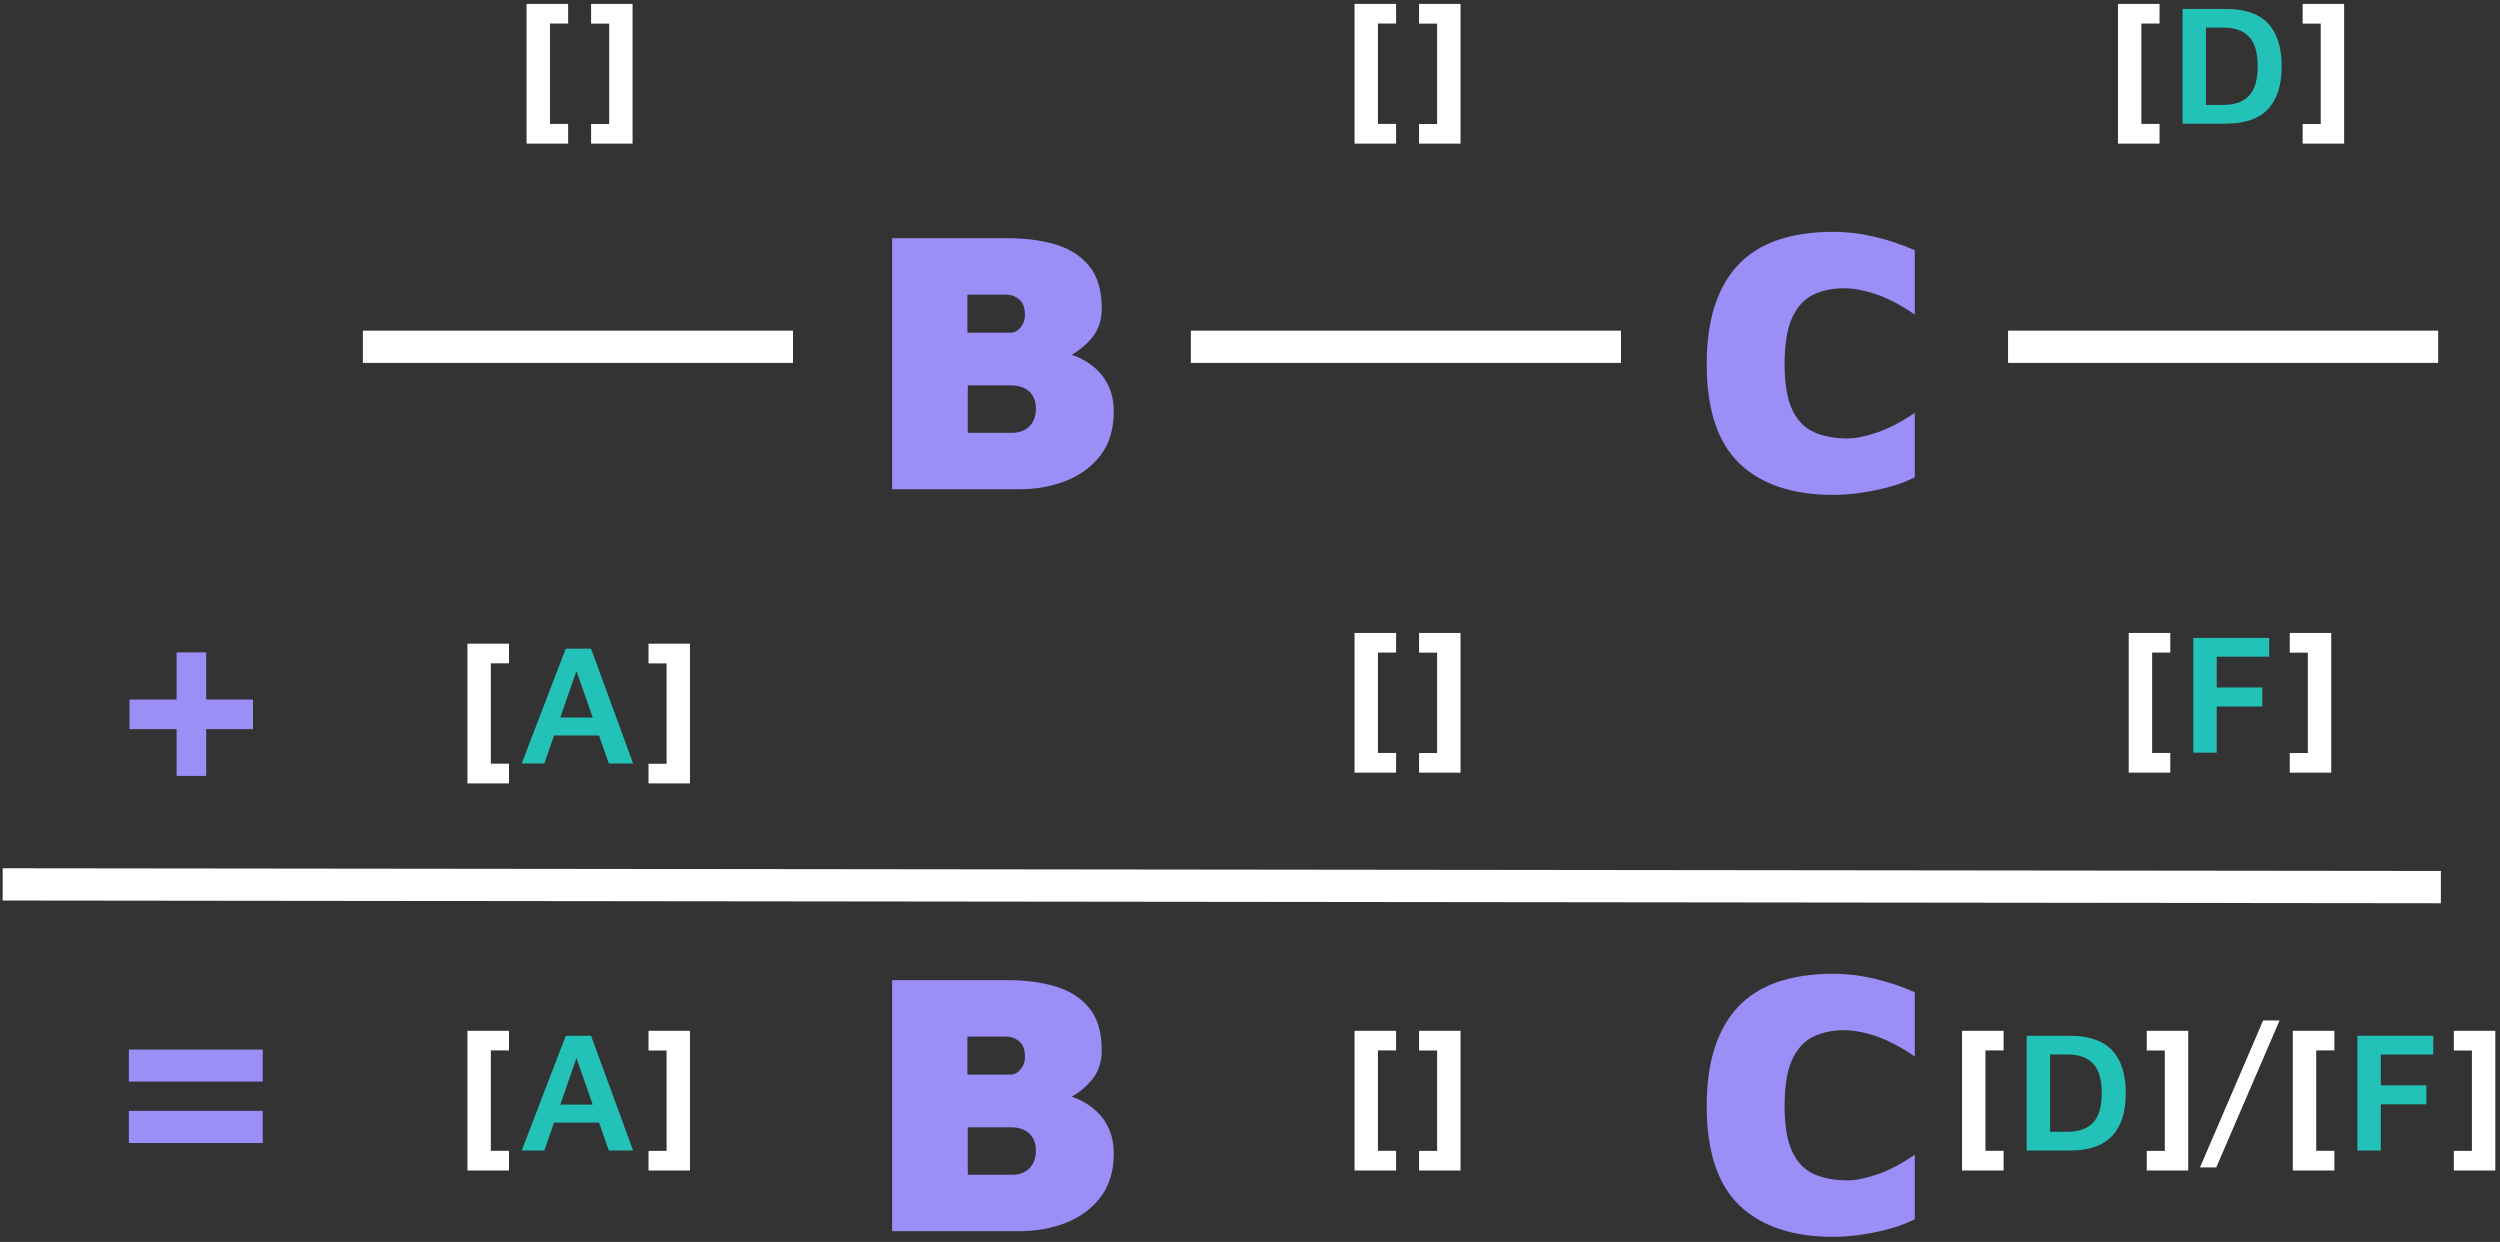 <?xml version="1.0" encoding="UTF-8"?>
<svg width="465px" height="231px" viewBox="0 0 465 231" version="1.1" xmlns="http://www.w3.org/2000/svg" xmlns:xlink="http://www.w3.org/1999/xlink">
    <rect x="0" y="0" width="465" height="231" fill="#333333" stroke="none"/>
    <title>Group</title>
    <g id="Page-1" stroke="none" stroke-width="1" fill="none" fill-rule="evenodd">
        <g id="Artboard" transform="translate(-206, -848)">
            <g id="Group" transform="translate(209.5, 848.728)">
                <g id="B" transform="translate(162.435, 43.582)" fill="#9B8EF6ff" fill-rule="nonzero">
                    <path d="M0,46.69 L0,0 L21.63,0 C24.757,0 27.627,0.373 30.24,1.12 C32.853,1.867 34.965,3.185 36.575,5.075 C38.185,6.965 38.99,9.637 38.99,13.09 C38.99,15.237 38.383,17.045 37.17,18.515 C35.957,19.985 34.51,21.14 32.83,21.98 C31.15,22.82 29.587,23.427 28.14,23.8 L26.53,20.65 C29.657,20.65 32.305,21.128 34.475,22.085 C36.645,23.042 38.313,24.383 39.48,26.11 C40.647,27.837 41.23,29.867 41.23,32.2 C41.23,35.513 40.402,38.243 38.745,40.39 C37.088,42.537 34.93,44.123 32.27,45.15 C29.61,46.177 26.763,46.69 23.73,46.69 L0,46.69 Z M14.07,36.19 L22.4,36.19 C23.193,36.19 23.917,36.027 24.57,35.7 C25.223,35.373 25.748,34.872 26.145,34.195 C26.542,33.518 26.74,32.69 26.74,31.71 C26.74,30.963 26.623,30.322 26.39,29.785 C26.157,29.248 25.842,28.805 25.445,28.455 C25.048,28.105 24.57,27.837 24.01,27.65 C23.45,27.463 22.843,27.37 22.19,27.37 L14.07,27.37 L14.07,36.19 Z M14,17.57 L22.05,17.57 C22.517,17.57 22.948,17.418 23.345,17.115 C23.742,16.812 24.068,16.415 24.325,15.925 C24.582,15.435 24.71,14.887 24.71,14.28 C24.71,12.927 24.348,11.958 23.625,11.375 C22.902,10.792 22.143,10.5 21.35,10.5 L14,10.5 L14,17.57 Z" id="Shape"></path>
                </g>
                <g id="C" transform="translate(313.945, 42.392)" fill="#9B8EF6ff" fill-rule="nonzero">
                    <path d="M23.59,48.93 C15.983,48.93 10.15,46.982 6.09,43.085 C2.03,39.188 0,33.017 0,24.57 C0,16.497 1.925,10.383 5.775,6.23 C9.625,2.077 15.563,0 23.59,0 C26.063,0 28.595,0.303 31.185,0.91 C33.775,1.517 36.283,2.357 38.71,3.43 L38.71,15.4 C36.143,13.627 33.752,12.367 31.535,11.62 C29.318,10.873 27.323,10.5 25.55,10.5 C23.31,10.5 21.362,10.92 19.705,11.76 C18.048,12.6 16.765,14.035 15.855,16.065 C14.945,18.095 14.49,20.953 14.49,24.64 C14.49,28.233 14.957,31.033 15.89,33.04 C16.823,35.047 18.165,36.447 19.915,37.24 C21.665,38.033 23.777,38.43 26.25,38.43 C27.697,38.43 29.493,38.068 31.64,37.345 C33.787,36.622 36.143,35.397 38.71,33.67 L38.71,45.64 C37.497,46.293 36.027,46.865 34.3,47.355 C32.573,47.845 30.777,48.23 28.91,48.51 C27.043,48.79 25.27,48.93 23.59,48.93 Z" id="Path"></path>
                </g>
                <g id="B" transform="translate(162.435, 181.582)" fill="#9B8EF6ff" fill-rule="nonzero">
                    <path d="M0,46.69 L0,0 L21.63,0 C24.757,0 27.627,0.373 30.24,1.12 C32.853,1.867 34.965,3.185 36.575,5.075 C38.185,6.965 38.99,9.637 38.99,13.09 C38.99,15.237 38.383,17.045 37.17,18.515 C35.957,19.985 34.51,21.14 32.83,21.98 C31.15,22.82 29.587,23.427 28.14,23.8 L26.53,20.65 C29.657,20.65 32.305,21.128 34.475,22.085 C36.645,23.042 38.313,24.383 39.48,26.11 C40.647,27.837 41.23,29.867 41.23,32.2 C41.23,35.513 40.402,38.243 38.745,40.39 C37.088,42.537 34.93,44.123 32.27,45.15 C29.61,46.177 26.763,46.69 23.73,46.69 L0,46.69 Z M14.07,36.19 L22.4,36.19 C23.193,36.19 23.917,36.027 24.57,35.7 C25.223,35.373 25.748,34.872 26.145,34.195 C26.542,33.518 26.74,32.69 26.74,31.71 C26.74,30.963 26.623,30.322 26.39,29.785 C26.157,29.248 25.842,28.805 25.445,28.455 C25.048,28.105 24.57,27.837 24.01,27.65 C23.45,27.463 22.843,27.37 22.19,27.37 L14.07,27.37 L14.07,36.19 Z M14,17.57 L22.05,17.57 C22.517,17.57 22.948,17.418 23.345,17.115 C23.742,16.812 24.068,16.415 24.325,15.925 C24.582,15.435 24.71,14.887 24.71,14.28 C24.71,12.927 24.348,11.958 23.625,11.375 C22.902,10.792 22.143,10.5 21.35,10.5 L14,10.5 L14,17.57 Z" id="Shape"></path>
                </g>
                <g id="C" transform="translate(313.945, 180.392)" fill="#9B8EF6ff" fill-rule="nonzero">
                    <path d="M23.59,48.93 C15.983,48.93 10.15,46.982 6.09,43.085 C2.03,39.188 0,33.017 0,24.57 C0,16.497 1.925,10.383 5.775,6.23 C9.625,2.077 15.563,0 23.59,0 C26.063,0 28.595,0.303 31.185,0.91 C33.775,1.517 36.283,2.357 38.71,3.43 L38.71,15.4 C36.143,13.627 33.752,12.367 31.535,11.62 C29.318,10.873 27.323,10.5 25.55,10.5 C23.31,10.5 21.362,10.92 19.705,11.76 C18.048,12.6 16.765,14.035 15.855,16.065 C14.945,18.095 14.49,20.953 14.49,24.64 C14.49,28.233 14.957,31.033 15.89,33.04 C16.823,35.047 18.165,36.447 19.915,37.24 C21.665,38.033 23.777,38.43 26.25,38.43 C27.697,38.43 29.493,38.068 31.64,37.345 C33.787,36.622 36.143,35.397 38.71,33.67 L38.71,45.64 C37.497,46.293 36.027,46.865 34.3,47.355 C32.573,47.845 30.777,48.23 28.91,48.51 C27.043,48.79 25.27,48.93 23.59,48.93 Z" id="Path"></path>
                </g>
                <g id="[]" transform="translate(94.444, 0)" fill="#FFFFFFff" fill-rule="nonzero">
                    <polygon id="Path" points="0 25.984 0 0 7.728 0 7.728 3.648 4.352 3.648 4.352 22.32 7.728 22.32 7.728 25.984"></polygon>
                    <polygon id="Path" points="12 25.984 12 22.336 15.36 22.336 15.36 3.664 12 3.664 12 0 19.712 0 19.712 25.984"></polygon>
                </g>
                <g id="[]" transform="translate(248.444, 0)" fill="#FFFFFFff" fill-rule="nonzero">
                    <polygon id="Path" points="0 25.984 0 0 7.728 0 7.728 3.648 4.352 3.648 4.352 22.32 7.728 22.32 7.728 25.984"></polygon>
                    <polygon id="Path" points="12 25.984 12 22.336 15.36 22.336 15.36 3.664 12 3.664 12 0 19.712 0 19.712 25.984"></polygon>
                </g>
                <g id="[D]" transform="translate(390.444, 0)" fill-rule="nonzero">
                    <polygon id="Path" fill="#FFFFFFff" points="0 25.984 0 0 7.728 0 7.728 3.648 4.352 3.648 4.352 22.32 7.728 22.32 7.728 25.984"></polygon>
                    <path d="M12.016,22.272 L12.016,0.928 L20.048,0.928 C23.589,0.928 26.208,1.827 27.904,3.624 C29.6,5.421 30.448,8.08 30.448,11.6 C30.448,15.109 29.6,17.765 27.904,19.568 C26.208,21.371 23.589,22.272 20.048,22.272 L12.016,22.272 Z M16.368,18.784 L19.568,18.784 C21.723,18.784 23.331,18.211 24.392,17.064 C25.453,15.917 25.984,14.096 25.984,11.6 C25.984,9.093 25.453,7.267 24.392,6.12 C23.331,4.973 21.723,4.4 19.568,4.4 L16.368,4.4 L16.368,18.784 Z" id="Shape" fill="#23C2B8FF"></path>
                    <polygon id="Path" fill="#FFFFFFff" points="34.352 25.984 34.352 22.336 37.712 22.336 37.712 3.664 34.352 3.664 34.352 0 42.064 0 42.064 25.984"></polygon>
                </g>
                <g id="[A]" transform="translate(83.444, 119)" fill-rule="nonzero">
                    <polygon id="Path" fill="#FFFFFFff" points="0 25.984 0 0 7.728 0 7.728 3.648 4.352 3.648 4.352 22.32 7.728 22.32 7.728 25.984"></polygon>
                    <path d="M10.096,22.272 L18.288,0.928 L22.992,0.928 L30.816,22.272 L26.304,22.272 L19.328,2.4 L21.264,2.224 L14.304,22.272 L10.096,22.272 Z M14.416,17.072 L15.456,13.728 L25.376,13.728 L25.76,17.072 L14.416,17.072 Z" id="Shape" fill="#23C2B8FF"></path>
                    <polygon id="Path" fill="#FFFFFFff" points="33.68 25.984 33.68 22.336 37.04 22.336 37.04 3.664 33.68 3.664 33.68 0 41.392 0 41.392 25.984"></polygon>
                </g>
                <g id="+" transform="translate(20.58, 120.616)" fill="#9B8EF6ff" fill-rule="nonzero">
                    <polygon id="Path" points="8.768 22.976 8.768 14.272 0 14.272 0 8.768 8.768 8.768 8.768 0 14.272 0 14.272 8.768 22.976 8.768 22.976 14.272 14.272 14.272 14.272 22.976"></polygon>
                </g>
                <g id="=" transform="translate(20.468, 194.496)" fill="#9B8EF6ff" fill-rule="nonzero">
                    <path d="M0,5.952 L0,0 L24.896,0 L24.896,5.952 L0,5.952 Z M0,17.376 L0,11.392 L24.896,11.392 L24.896,17.376 L0,17.376 Z" id="Shape"></path>
                </g>
                <g id="[]" transform="translate(248.444, 117)" fill="#FFFFFFff" fill-rule="nonzero">
                    <polygon id="Path" points="0 25.984 0 0 7.728 0 7.728 3.648 4.352 3.648 4.352 22.32 7.728 22.32 7.728 25.984"></polygon>
                    <polygon id="Path" points="12 25.984 12 22.336 15.36 22.336 15.36 3.664 12 3.664 12 0 19.712 0 19.712 25.984"></polygon>
                </g>
                <g id="[F]" transform="translate(392.444, 117)" fill-rule="nonzero">
                    <polygon id="Path" fill="#FFFFFFff" points="0 25.984 0 0 7.728 0 7.728 3.648 4.352 3.648 4.352 22.32 7.728 22.32 7.728 25.984"></polygon>
                    <polygon id="Path" fill="#23C2B8FF" points="12.016 22.272 12.016 0.928 26.128 0.928 26.128 4.416 16.368 4.416 16.368 10.144 24.848 10.144 24.848 13.68 16.368 13.68 16.368 22.272"></polygon>
                    <polygon id="Path" fill="#FFFFFFff" points="29.952 25.984 29.952 22.336 33.312 22.336 33.312 3.664 29.952 3.664 29.952 0 37.664 0 37.664 25.984"></polygon>
                </g>
                <g id="[A]" transform="translate(83.444, 191)" fill-rule="nonzero">
                    <polygon id="Path" fill="#FFFFFFff" points="0 25.984 0 0 7.728 0 7.728 3.648 4.352 3.648 4.352 22.32 7.728 22.32 7.728 25.984"></polygon>
                    <path d="M10.096,22.272 L18.288,0.928 L22.992,0.928 L30.816,22.272 L26.304,22.272 L19.328,2.4 L21.264,2.224 L14.304,22.272 L10.096,22.272 Z M14.416,17.072 L15.456,13.728 L25.376,13.728 L25.76,17.072 L14.416,17.072 Z" id="Shape" fill="#23C2B8FF"></path>
                    <polygon id="Path" fill="#FFFFFFff" points="33.68 25.984 33.68 22.336 37.04 22.336 37.04 3.664 33.68 3.664 33.68 0 41.392 0 41.392 25.984"></polygon>
                </g>
                <g id="[]" transform="translate(248.444, 191)" fill="#FFFFFFff" fill-rule="nonzero">
                    <polygon id="Path" points="0 25.984 0 0 7.728 0 7.728 3.648 4.352 3.648 4.352 22.32 7.728 22.32 7.728 25.984"></polygon>
                    <polygon id="Path" points="12 25.984 12 22.336 15.36 22.336 15.36 3.664 12 3.664 12 0 19.712 0 19.712 25.984"></polygon>
                </g>
                <g id="[D]/[F]" transform="translate(361.444, 189.08)" fill-rule="nonzero">
                    <polygon id="Path" fill="#FFFFFFff" points="0 27.904 0 1.92 7.728 1.92 7.728 5.568 4.352 5.568 4.352 24.24 7.728 24.24 7.728 27.904"></polygon>
                    <path d="M12.016,24.192 L12.016,2.848 L20.048,2.848 C23.589,2.848 26.208,3.747 27.904,5.544 C29.6,7.341 30.448,10 30.448,13.52 C30.448,17.029 29.6,19.685 27.904,21.488 C26.208,23.291 23.589,24.192 20.048,24.192 L12.016,24.192 Z M16.368,20.704 L19.568,20.704 C21.723,20.704 23.331,20.131 24.392,18.984 C25.453,17.837 25.984,16.016 25.984,13.52 C25.984,11.013 25.453,9.187 24.392,8.04 C23.331,6.893 21.723,6.32 19.568,6.32 L16.368,6.32 L16.368,20.704 Z" id="Shape" fill="#23C2B8FF"></path>
                    <polygon id="Path" fill="#FFFFFFff" points="34.352 27.904 34.352 24.256 37.712 24.256 37.712 5.584 34.352 5.584 34.352 1.92 42.064 1.92 42.064 27.904"></polygon>
                    <polygon id="Path" fill="#FFFFFFff" points="44.256 27.328 56 0 59.056 0 47.28 27.328"></polygon>
                    <polygon id="Path" fill="#FFFFFFff" points="61.52 27.904 61.52 1.92 69.248 1.92 69.248 5.568 65.872 5.568 65.872 24.24 69.248 24.24 69.248 27.904"></polygon>
                    <polygon id="Path" fill="#23C2B8FF" points="73.536 24.192 73.536 2.848 87.648 2.848 87.648 6.336 77.888 6.336 77.888 12.064 86.368 12.064 86.368 15.6 77.888 15.6 77.888 24.192"></polygon>
                    <polygon id="Path" fill="#FFFFFFff" points="91.472 27.904 91.472 24.256 94.832 24.256 94.832 5.584 91.472 5.584 91.472 1.92 99.184 1.92 99.184 27.904"></polygon>
                </g>
                <line x1="67" y1="63.772" x2="141" y2="63.772" id="Line" stroke="#FFFFFFff" stroke-width="6" stroke-linecap="square"></line>
                <line x1="6.21031004e-15" y1="163.772" x2="447.5" y2="164.272" id="Line" stroke="#FFFFFFff" stroke-width="6" stroke-linecap="square"></line>
                <line x1="221" y1="63.772" x2="295" y2="63.772" id="Line" stroke="#FFFFFFff" stroke-width="6" stroke-linecap="square"></line>
                <line x1="373" y1="63.772" x2="447" y2="63.772" id="Line" stroke="#FFFFFFff" stroke-width="6" stroke-linecap="square"></line>
            </g>
        </g>
    </g>
</svg>